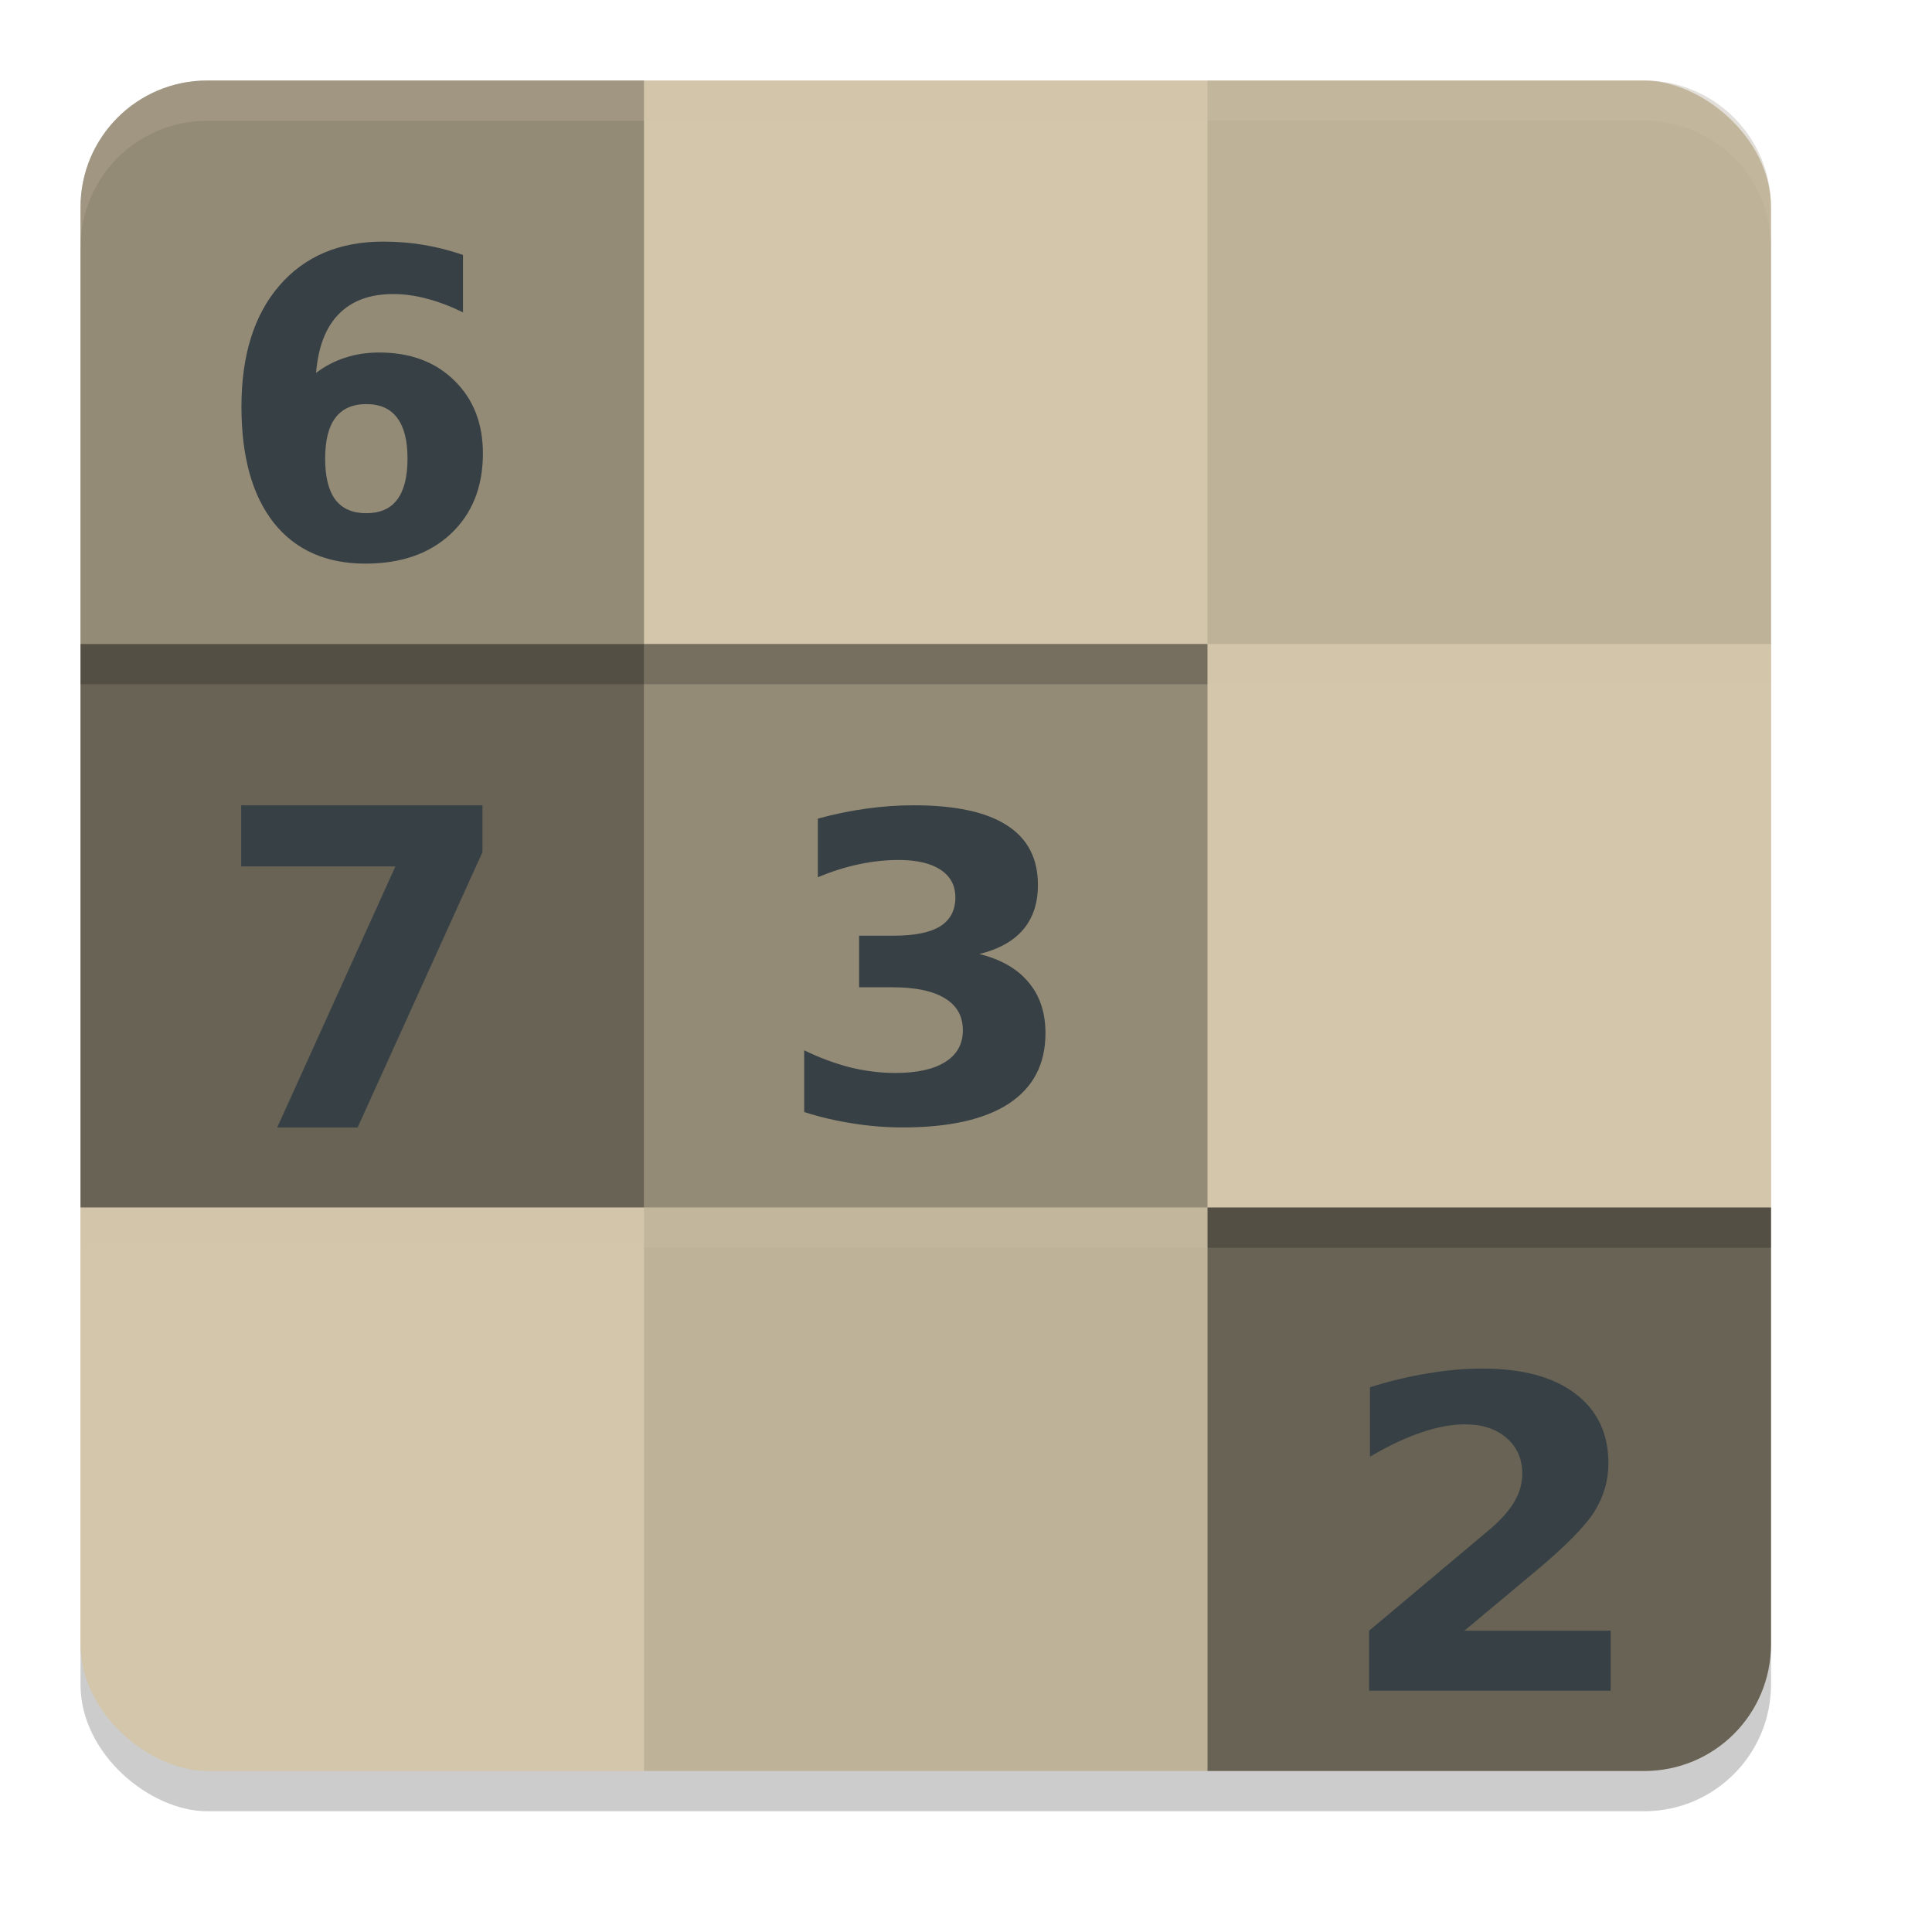 <svg xmlns="http://www.w3.org/2000/svg" width="24" height="24" version="1.1">
 <rect style="opacity:0.2" width="21" height="21" x="-22.5" y="-22" rx="1.575" ry="1.575" transform="matrix(0,-1,-1,0,0,0)"/>
 <rect style="fill:#d3c6aa" width="21" height="21" x="-22" y="-22" rx="1.575" ry="1.575" transform="matrix(0,-1,-1,0,0,0)"/>
 <path style="opacity:0.3" d="M 2.575,1 C 1.703,1 1,1.703 1,2.575 V 8 H 8 V 1 Z"/>
 <path style="opacity:0.1" d="m 15,1 v 7 h 7 V 2.575 C 22,1.703 21.297,1 20.425,1 Z"/>
 <rect style="opacity:0.1" width="7" height="7" x="8" y="-22" transform="scale(1,-1)"/>
 <path style="opacity:0.5" d="m 15,22 v -7 h 7 v 5.425 C 22,21.297 21.297,22 20.425,22 Z"/>
 <rect style="opacity:0.5" width="7" height="7" x="1" y="8"/>
 <rect style="opacity:0.3" width="7" height="7" x="8" y="8"/>
 <g style="font-weight:bold;font-size:38.06px;font-family:'Bitstream Vera Sans';fill:#374145" transform="matrix(0.494,0,0,0.506,-0.39,0.038)">
  <path style="fill:#374145" d="m 9.999,9.846 q -0.516,0 -0.777,0.337 -0.256,0.332 -0.256,1.002 0,0.669 0.256,1.007 0.261,0.332 0.777,0.332 0.521,0 0.777,-0.332 0.261,-0.337 0.261,-1.007 0,-0.669 -0.261,-1.002 Q 10.521,9.846 9.999,9.846 Z M 12.432,6.182 v 1.411 q -0.486,-0.23 -0.915,-0.337 -0.429,-0.112 -0.838,-0.112 -0.879,0 -1.37,0.491 Q 8.819,8.119 8.737,9.08 9.074,8.829 9.468,8.707 9.861,8.579 10.326,8.579 q 1.17,0 1.886,0.685 0.721,0.685 0.721,1.794 0,1.227 -0.802,1.968 -0.802,0.736 -2.152,0.736 -1.487,0 -2.305,-1.002 -0.813,-1.007 -0.813,-2.852 0,-1.891 0.951,-2.969 0.956,-1.083 2.617,-1.083 0.526,0 1.022,0.082 0.496,0.082 0.981,0.245 z"/>
 </g>
 <g style="font-weight:bold;font-size:11px;line-height:125%;font-family:'DejaVu Sans';fill:#374145" transform="matrix(0.496,0,0,0.499,-0.367,0.071)">
  <path style="fill:#374145" d="m 6.781,19.906 h 6.042 v 1.166 L 9.697,27.925 H 7.683 L 10.643,21.426 H 6.781 Z"/>
 </g>
 <g style="font-weight:bold;font-size:11px;line-height:125%;font-family:'DejaVu Sans';fill:#374145" transform="matrix(0.496,0,0,0.481,-0.317,0.574)">
  <path style="fill:#374145" d="m 25.169,23.445 q 0.811,0.209 1.23,0.73 0.424,0.516 0.424,1.316 0,1.192 -0.913,1.815 -0.913,0.618 -2.664,0.618 -0.618,0 -1.241,-0.102 -0.618,-0.097 -1.225,-0.295 v -1.595 q 0.58,0.29 1.149,0.44 0.575,0.145 1.128,0.145 0.822,0 1.257,-0.285 0.44,-0.285 0.44,-0.816 0,-0.548 -0.451,-0.827 -0.446,-0.285 -1.321,-0.285 h -0.827 v -1.332 h 0.87 q 0.779,0 1.16,-0.242 0.381,-0.247 0.381,-0.747 0,-0.462 -0.371,-0.714 -0.371,-0.252 -1.047,-0.252 -0.5,0 -1.01,0.113 -0.51,0.113 -1.015,0.333 v -1.515 q 0.612,-0.172 1.214,-0.258 0.602,-0.086 1.182,-0.086 1.563,0 2.336,0.516 0.779,0.51 0.779,1.542 0,0.704 -0.371,1.155 -0.371,0.446 -1.096,0.628 z"/>
 </g>
 <g style="font-weight:bold;font-size:11px;line-height:125%;font-family:'DejaVu Sans';fill:#374145" transform="matrix(0.515,0,0,0.49,-0.905,0.459)">
  <path style="fill:#374145" d="m 37.08,40.405 h 3.529 v 1.52 h -5.828 v -1.52 l 2.927,-2.583 q 0.392,-0.354 0.58,-0.693 0.188,-0.338 0.188,-0.704 0,-0.564 -0.381,-0.908 -0.376,-0.344 -1.004,-0.344 -0.483,0 -1.058,0.209 -0.575,0.204 -1.23,0.612 v -1.762 q 0.698,-0.231 1.38,-0.349 0.682,-0.124 1.337,-0.124 1.439,0 2.234,0.634 0.8,0.634 0.8,1.767 0,0.655 -0.338,1.225 -0.338,0.564 -1.423,1.515 z"/>
 </g>
 <path style="opacity:0.2;fill:#d3c6aa" d="M 2.575,1 C 1.703,1 1,1.703 1,2.575 v 0.5 C 1,2.203 1.703,1.5 2.575,1.5 H 20.425 C 21.297,1.5 22,2.203 22,3.075 v -0.5 C 22,1.703 21.297,1 20.425,1 Z"/>
 <path style="opacity:0.2" d="m 1,8 v 0.5 h 7 7 V 8 H 8 Z"/>
 <rect style="opacity:0.2" width="7" height=".5" x="15" y="15"/>
 <rect style="opacity:0.2;fill:#d3c6aa" width="7" height=".5" x="15" y="8"/>
 <path style="opacity:0.2;fill:#d3c6aa" d="m 1,15 v 0.5 h 7 7 V 15 H 8 Z"/>
</svg>
